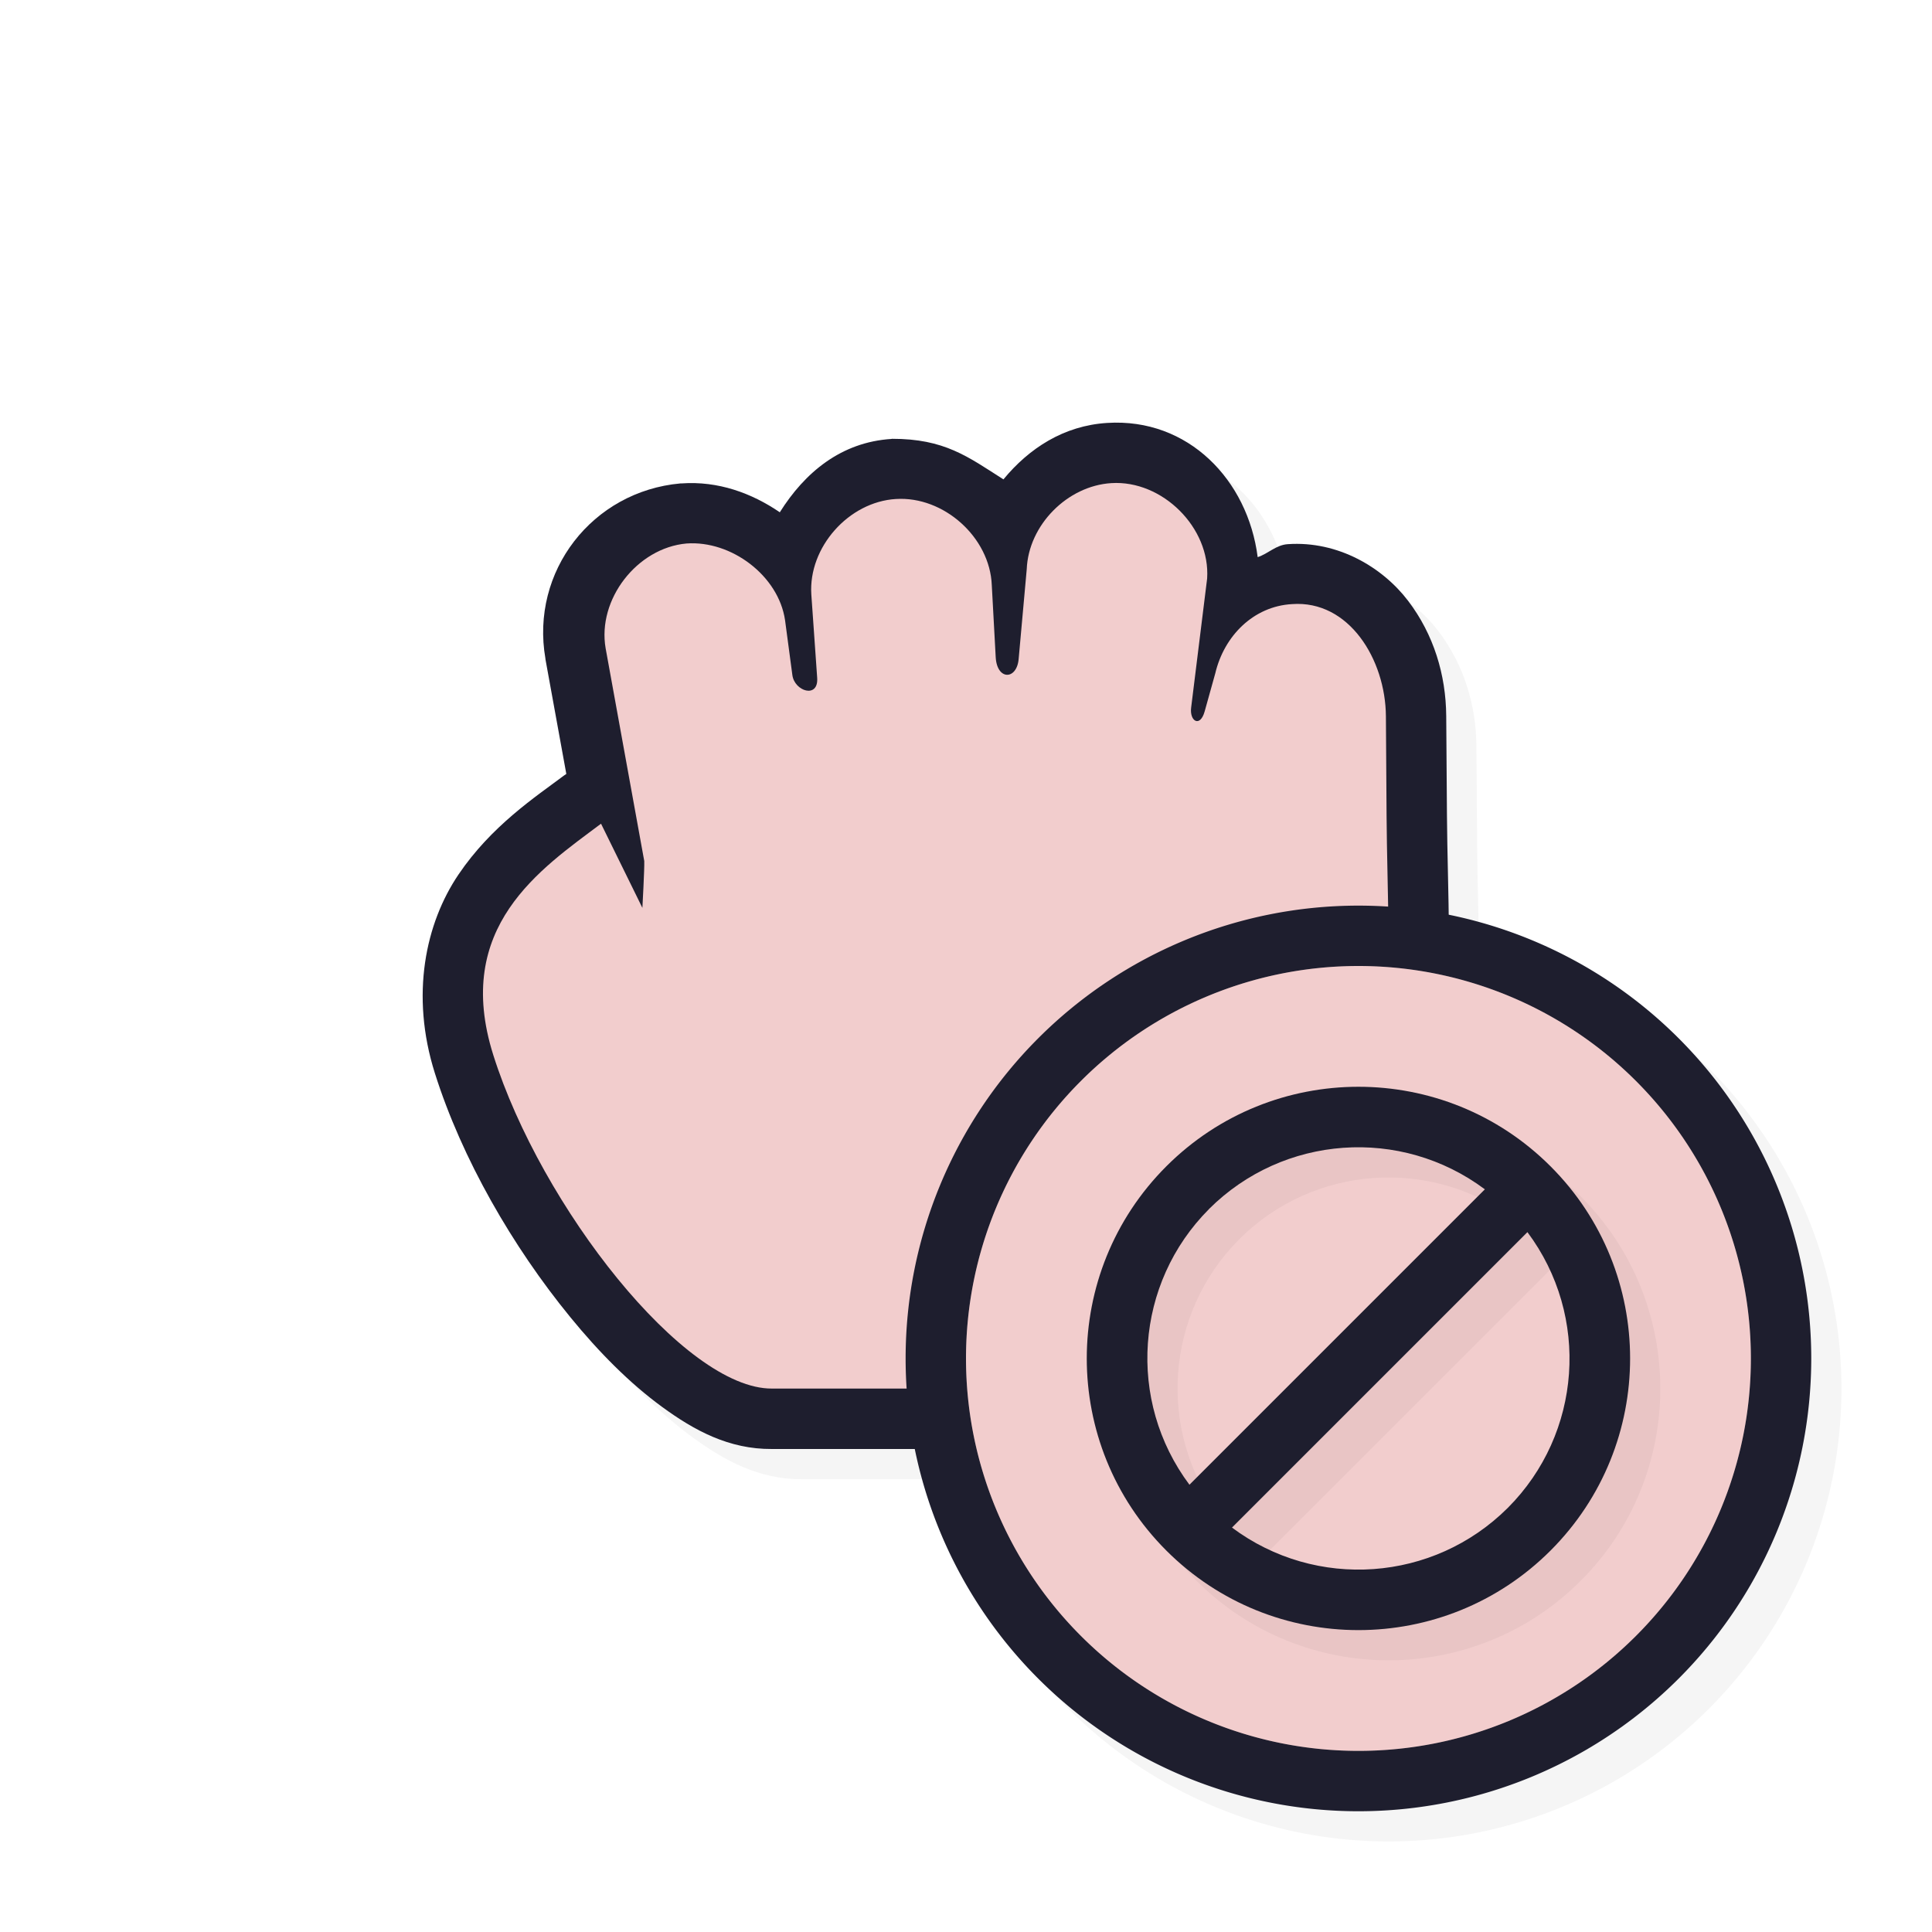 <?xml version="1.0" encoding="UTF-8" standalone="no"?>
<svg
   id="svg6031"
   width="32"
   height="32"
   version="1.1"
   sodipodi:docname="dnd-no-drop.svg"
   inkscape:version="1.1.2 (0a00cf5339, 2022-02-04)"
   xmlns:inkscape="http://www.inkscape.org/namespaces/inkscape"
   xmlns:sodipodi="http://sodipodi.sourceforge.net/DTD/sodipodi-0.dtd"
   xmlns:xlink="http://www.w3.org/1999/xlink"
   xmlns="http://www.w3.org/2000/svg"
   xmlns:svg="http://www.w3.org/2000/svg">
  <sodipodi:namedview
     id="namedview3927"
     pagecolor="#ffffff"
     bordercolor="#666666"
     borderopacity="1.0"
     inkscape:pageshadow="2"
     inkscape:pageopacity="0.0"
     inkscape:pagecheckerboard="0"
     showgrid="false"
     inkscape:zoom="25.96875"
     inkscape:cx="16.019254"
     inkscape:cy="16.019254"
     inkscape:window-width="1896"
     inkscape:window-height="1020"
     inkscape:window-x="9"
     inkscape:window-y="45"
     inkscape:window-maximized="1"
     inkscape:current-layer="svg6031" />
  <defs
     id="defs6033">
    <filter
       id="filter852"
       style="color-interpolation-filters:sRGB"
       width="1.098"
       height="1.094"
       x="-.05"
       y="-.05">
      <feGaussianBlur
         id="feGaussianBlur854"
         stdDeviation=".43" />
    </filter>
    <filter
       id="filter901"
       style="color-interpolation-filters:sRGB"
       width="1.098"
       height="1.094"
       x="-.05"
       y="-.05">
      <feGaussianBlur
         id="feGaussianBlur903"
         stdDeviation=".43" />
    </filter>
    <filter
       id="filter857"
       style="color-interpolation-filters:sRGB"
       width="1.12"
       height="1.12"
       x="-.06"
       y="-.06">
      <feGaussianBlur
         id="feGaussianBlur859"
         stdDeviation=".425" />
    </filter>
    <filter
       id="filter906"
       style="color-interpolation-filters:sRGB"
       width="1.12"
       height="1.12"
       x="-.06"
       y="-.06">
      <feGaussianBlur
         id="feGaussianBlur908"
         stdDeviation=".375" />
    </filter>
    <linearGradient
       id="linearGradient832"
       x1="21"
       x2="25"
       y1="16"
       y2="28"
       gradientTransform="translate(1e-6)"
       gradientUnits="userSpaceOnUse"
       xlink:href="#linearGradient830" />
    <linearGradient
       id="linearGradient830">
      <stop
         id="stop826"
         style="stop-color:#ffffff;stop-opacity:1"
         offset="0" />
      <stop
         id="stop828"
         style="stop-color:#ffffff;stop-opacity:0"
         offset="1" />
    </linearGradient>
    <filter
       id="filter867"
       style="color-interpolation-filters:sRGB"
       width="1.12"
       height="1.12"
       x="-.06"
       y="-.06">
      <feGaussianBlur
         id="feGaussianBlur869"
         stdDeviation=".225" />
    </filter>
    <filter
       id="filter836"
       style="color-interpolation-filters:sRGB"
       width="1.144"
       height="1.144"
       x="-0.072"
       y="-0.072">
      <feGaussianBlur
         id="feGaussianBlur838"
         stdDeviation=".51" />
    </filter>
    <filter
       id="filter840"
       style="color-interpolation-filters:sRGB"
       width="1.144"
       height="1.144"
       x="-0.072"
       y="-0.072">
      <feGaussianBlur
         id="feGaussianBlur842"
         stdDeviation=".45" />
    </filter>
    <filter
       id="filter848"
       style="color-interpolation-filters:sRGB"
       width="1.144"
       height="1.144"
       x="-0.072"
       y="-0.072">
      <feGaussianBlur
         id="feGaussianBlur850"
         stdDeviation=".27" />
    </filter>
  </defs>
  <path
     id="path839"
     style="color:#000000;font-style:normal;font-variant:normal;font-weight:normal;font-stretch:normal;font-size:medium;line-height:normal;font-family:sans-serif;font-variant-ligatures:normal;font-variant-position:normal;font-variant-caps:normal;font-variant-numeric:normal;font-variant-alternates:normal;font-feature-settings:normal;text-indent:0;text-align:start;text-decoration:none;text-decoration-line:none;text-decoration-style:solid;text-decoration-color:#000000;letter-spacing:normal;word-spacing:normal;text-transform:none;writing-mode:lr-tb;direction:ltr;text-orientation:mixed;dominant-baseline:auto;baseline-shift:baseline;text-anchor:start;white-space:normal;shape-padding:0;clip-rule:nonzero;display:inline;overflow:visible;visibility:visible;opacity:0.2;isolation:auto;mix-blend-mode:normal;color-interpolation:sRGB;color-interpolation-filters:linearRGB;solid-color:#000000;solid-opacity:1;vector-effect:none;fill:#000000;fill-opacity:1;fill-rule:nonzero;stroke:none;stroke-width:2.001;stroke-linecap:round;stroke-linejoin:round;stroke-miterlimit:4;stroke-dasharray:none;stroke-dashoffset:0;stroke-opacity:1;color-rendering:auto;image-rendering:auto;shape-rendering:auto;text-rendering:auto;enable-background:accumulate;filter:url(#filter836)"
     d="m 18.838,7.505 c -0.72,0.045 -1.294,0.421 -1.718,0.935 -0.588,-0.375 -0.976,-0.674 -1.849,-0.672 h -0.002 v 0.002 c -0.84,0.052 -1.441,0.559 -1.853,1.215 -0.466,-0.318 -1.023,-0.522 -1.63,-0.478 -0.005,-4.1e-5 -0.01,-4.1e-5 -0.016,0 -1.46,0.131 -2.488,1.457 -2.236,2.902 -10e-6,0.003 -10e-6,0.005 0,0.008 l 0.346,1.902 c -0.013,0.008 -0.025,0.017 -0.037,0.025 -0.478,0.358 -1.205,0.836 -1.749,1.641 -0.544,0.804 -0.802,1.991 -0.391,3.291 0.448,1.418 1.287,2.872 2.242,4.039 0.477,0.584 0.983,1.094 1.519,1.486 0.536,0.392 1.109,0.704 1.822,0.699 h 8.807 c 0.393,3.58e-4 0.751,-0.23 0.913,-0.588 1.814,-3.999 1.476,-7.501 1.46,-9.91 l -0.012,-1.642 c -0.005,-0.683 -0.207,-1.351 -0.631,-1.908 -0.422,-0.555 -1.162,-0.996 -1.992,-0.939 -0.196,0.012 -0.323,0.157 -0.5,0.215 -0.163,-1.278 -1.15,-2.308 -2.492,-2.223 z" />
  <path
     id="path902"
     style="color:#000000;font-style:normal;font-variant:normal;font-weight:normal;font-stretch:normal;font-size:medium;line-height:normal;font-family:sans-serif;font-variant-ligatures:normal;font-variant-position:normal;font-variant-caps:normal;font-variant-numeric:normal;font-variant-alternates:normal;font-feature-settings:normal;text-indent:0;text-align:start;text-decoration:none;text-decoration-line:none;text-decoration-style:solid;text-decoration-color:#000000;letter-spacing:normal;word-spacing:normal;text-transform:none;writing-mode:lr-tb;direction:ltr;text-orientation:mixed;dominant-baseline:auto;baseline-shift:baseline;text-anchor:start;white-space:normal;shape-padding:0;clip-rule:nonzero;display:inline;overflow:visible;visibility:visible;opacity:1;isolation:auto;mix-blend-mode:normal;color-interpolation:sRGB;color-interpolation-filters:linearRGB;solid-color:#000000;solid-opacity:1;vector-effect:none;fill:#1E1E2E;fill-opacity:1;fill-rule:nonzero;stroke:none;stroke-width:2.001;stroke-linecap:round;stroke-linejoin:round;stroke-miterlimit:4;stroke-dasharray:none;stroke-dashoffset:0;stroke-opacity:1;color-rendering:auto;image-rendering:auto;shape-rendering:auto;text-rendering:auto;enable-background:accumulate"
     d="m 18.338,7.005 c -0.72,0.045 -1.294,0.421 -1.718,0.935 -0.588,-0.375 -0.976,-0.674 -1.849,-0.672 h -0.002 v 0.002 c -0.84,0.052 -1.441,0.559 -1.853,1.215 -0.466,-0.318 -1.023,-0.522 -1.63,-0.478 -0.005,-4.1e-5 -0.01,-4.1e-5 -0.016,0 -1.46,0.131 -2.488,1.457 -2.236,2.902 -10e-6,0.003 -10e-6,0.005 0,0.008 l 0.346,1.902 c -0.013,0.008 -0.025,0.017 -0.037,0.025 -0.478,0.358 -1.205,0.836 -1.749,1.641 -0.544,0.804 -0.802,1.991 -0.391,3.291 0.448,1.418 1.287,2.872 2.242,4.039 0.477,0.584 0.983,1.094 1.519,1.486 0.536,0.392 1.109,0.704 1.822,0.699 h 8.807 c 0.393,3.58e-4 0.751,-0.23 0.913,-0.588 1.814,-3.999 1.476,-7.501 1.46,-9.91 l -0.012,-1.642 c -0.005,-0.683 -0.207,-1.351 -0.631,-1.908 -0.422,-0.555 -1.162,-0.996 -1.992,-0.939 -0.196,0.012 -0.323,0.157 -0.5,0.215 -0.163,-1.278 -1.15,-2.308 -2.492,-2.223 z" />
  <path
     id="path4236-1-58-5-6-0"
     style="display:inline;fill:#F2CDCD;fill-opacity:1;stroke:none;stroke-width:0.994"
     d="m 14.839,8.265 c -0.783,0.047 -1.451,0.801 -1.401,1.58 l 0.097,1.381 c 0.025,0.351 -0.376,0.225 -0.411,-0.045 L 13.003,10.273 C 12.896,9.537 12.115,8.948 11.37,9.002 10.55,9.076 9.891,9.93 10.031,10.737 l 0.64,3.525 c 0.005,0.126 -0.031,0.775 -0.031,0.775 l -0.685,-1.394 c -1,0.75 -2.455,1.709 -1.785,3.83 0.793,2.511 3.165,5.536 4.617,5.526 l 8.809,2e-5 c 1.704,-3.76 1.386,-7.002 1.37,-9.49 l -0.011,-1.644 c -0.006,-0.942 -0.612,-1.929 -1.556,-1.859 -0.638,0.036 -1.124,0.527 -1.27,1.146 l -0.176,0.631 c -0.076,0.272 -0.252,0.163 -0.224,-0.062 l 0.265,-2.139 c 0.055,-0.841 -0.743,-1.634 -1.587,-1.58 -0.73,0.045 -1.372,0.697 -1.401,1.425 l -0.134,1.489 c -0.031,0.349 -0.359,0.356 -0.38,-0.031 l -0.065,-1.195 c -0.032,-0.79 -0.795,-1.475 -1.587,-1.425 z" />
  <path
     id="path876"
     style="opacity:0.2;fill:#000000;fill-opacity:1;stroke:none;stroke-width:2.727;stroke-linecap:round;stroke-linejoin:round;stroke-miterlimit:4;stroke-dasharray:none;stroke-opacity:1;filter:url(#filter840)"
     d="M 30.5,23 A 7.5,7.5 0 0 1 23,30.5 7.5,7.5 0 0 1 15.5,23 7.5,7.5 0 0 1 23,15.5 7.5,7.5 0 0 1 30.5,23 Z" />
  <path
     id="path839-3"
     style="opacity:1;fill:#1E1E2E;fill-opacity:1;stroke:none;stroke-width:2.727;stroke-linecap:round;stroke-linejoin:round;stroke-miterlimit:4;stroke-dasharray:none;stroke-opacity:1"
     d="M 30,22.5 A 7.5,7.5 0 0 1 22.5,30 7.5,7.5 0 0 1 15,22.5 7.5,7.5 0 0 1 22.5,15 7.5,7.5 0 0 1 30,22.5 Z" />
  <path
     id="path836"
     style="opacity:1;fill:#F2CDCD;fill-opacity:1;stroke:none;stroke-width:2.364;stroke-linecap:round;stroke-linejoin:round;stroke-miterlimit:4;stroke-dasharray:none;stroke-opacity:1"
     d="M 29,22.5 A 6.5,6.5 0 0 1 22.5,29 6.5,6.5 0 0 1 16,22.5 6.5,6.5 0 0 1 22.5,16 6.5,6.5 0 0 1 29,22.5 Z" />
  <path
     id="path824"
     style="opacity:0.2;fill:#F2CDCD;fill-opacity:1;stroke:none;stroke-width:2.364;stroke-linecap:round;stroke-linejoin:round;stroke-miterlimit:4;stroke-dasharray:none;stroke-opacity:1"
     d="M 29,22.5 A 6.5,6.5 0 0 1 22.5,29 6.5,6.5 0 0 1 16,22.5 6.5,6.5 0 0 1 22.5,16 6.5,6.5 0 0 1 29,22.5 Z" />
  <path
     id="path845"
     style="opacity:0.2;fill:#000000;fill-opacity:1;stroke:none;stroke-width:2.475;stroke-linecap:round;stroke-linejoin:round;stroke-miterlimit:4;stroke-dasharray:none;stroke-opacity:1;filter:url(#filter848)"
     d="m 19.818,19.818 c -1.757,1.757 -1.757,4.607 0,6.364 1.757,1.757 4.607,1.757 6.364,0 1.757,-1.757 1.757,-4.607 0,-6.364 -1.757,-1.757 -4.607,-1.757 -6.364,0 z m 0.707,0.707 c 1.231,-1.228 3.176,-1.367 4.569,-0.326 l -4.893,4.893 c -1.041,-1.392 -0.903,-3.337 0.325,-4.567 z m 0.381,5.276 4.893,-4.893 c 1.041,1.392 0.903,3.337 -0.325,4.567 -1.231,1.228 -3.176,1.367 -4.569,0.326 z" />
  <path
     id="path825"
     style="opacity:1;fill:#1E1E2E;fill-opacity:1;stroke:none;stroke-width:2.475;stroke-linecap:round;stroke-linejoin:round;stroke-miterlimit:4;stroke-dasharray:none;stroke-opacity:1"
     d="m 19.318,19.318 c -1.757,1.757 -1.757,4.607 0,6.364 1.757,1.757 4.607,1.757 6.364,0 1.757,-1.757 1.757,-4.607 0,-6.364 -1.757,-1.757 -4.607,-1.757 -6.364,0 z m 0.707,0.707 c 1.231,-1.228 3.176,-1.367 4.569,-0.326 l -4.893,4.893 c -1.041,-1.392 -0.903,-3.337 0.325,-4.567 z m 0.381,5.276 4.893,-4.893 c 1.041,1.392 0.903,3.337 -0.325,4.567 -1.231,1.228 -3.176,1.367 -4.569,0.326 z" />
</svg>
